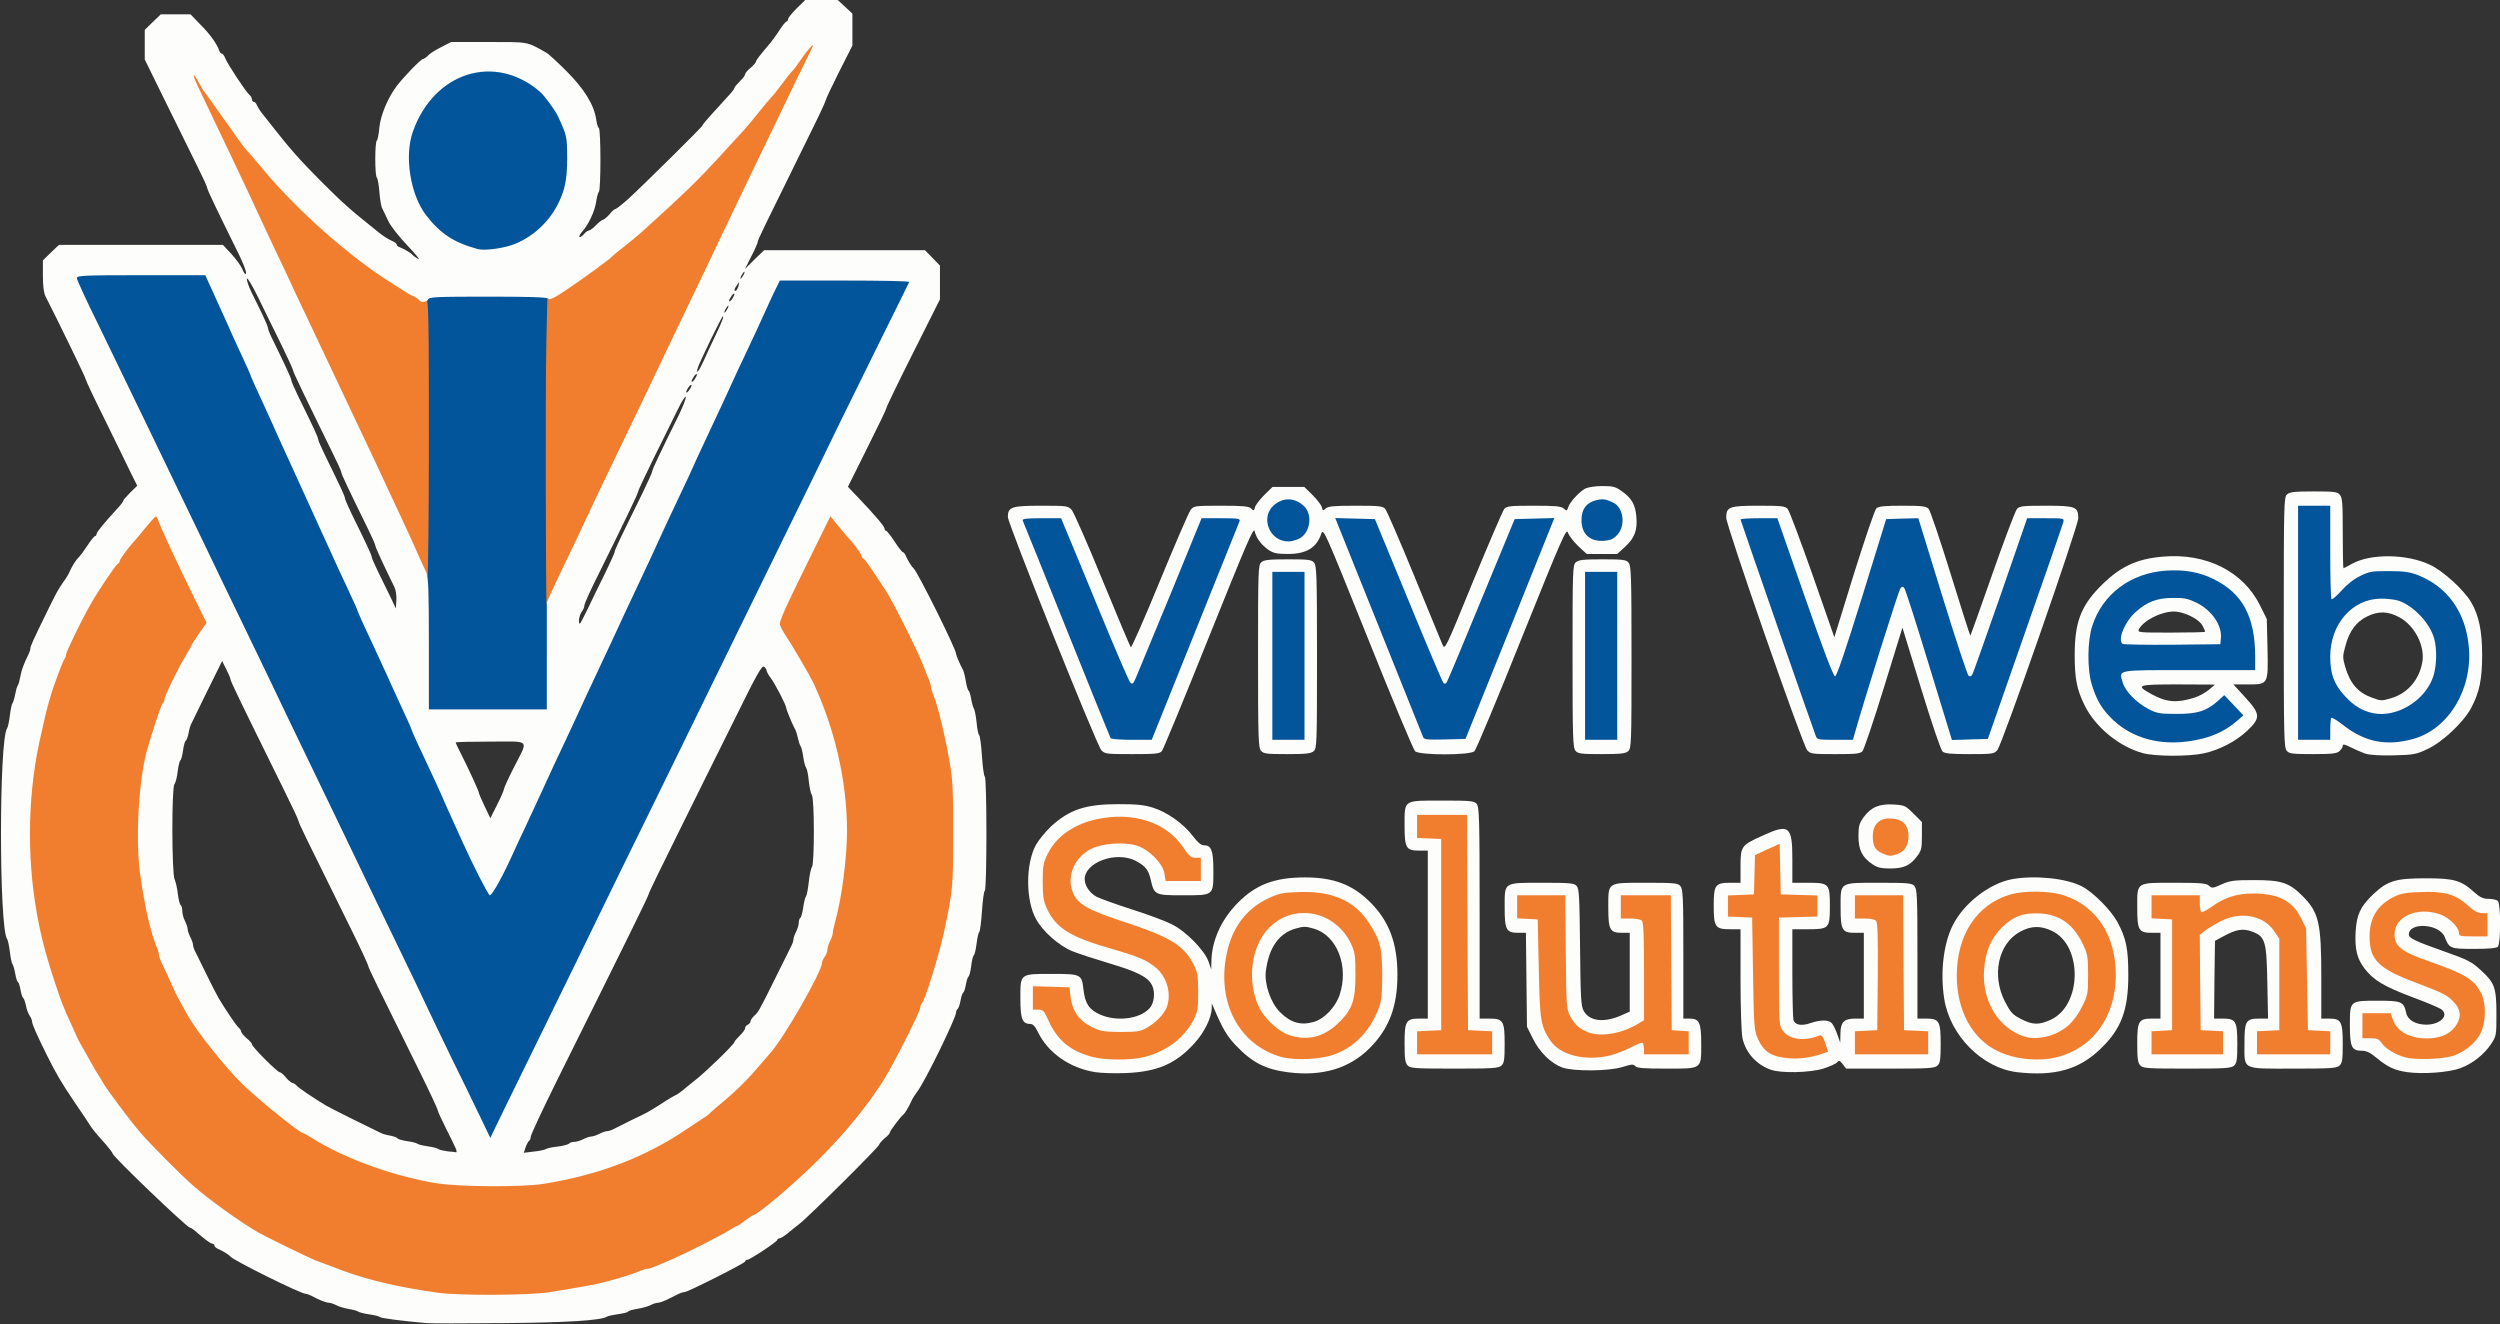 <!DOCTYPE svg PUBLIC "-//W3C//DTD SVG 20010904//EN" "http://www.w3.org/TR/2001/REC-SVG-20010904/DTD/svg10.dtd">
<svg version="1.0" xmlns="http://www.w3.org/2000/svg" width="1399px" height="741px" viewBox="0 0 13990 7410" preserveAspectRatio="xMidYMid meet">
<rect x="0" y="0" width="13990" height="7410" fill="#333333" stroke="none"/>
<g id="layer1" fill="#02559b" stroke="none">
 <path d="M2719 6363 c-6 -16 -34 -77 -64 -138 -29 -60 -94 -193 -143 -295 -50 -102 -116 -239 -147 -305 -31 -66 -78 -165 -105 -220 -83 -171 -230 -476 -378 -785 -33 -69 -101 -210 -152 -315 -131 -271 -170 -353 -240 -500 -34 -71 -103 -213 -152 -315 -87 -180 -111 -229 -236 -490 -33 -69 -101 -210 -152 -315 -50 -104 -117 -242 -147 -305 -118 -246 -156 -323 -273 -563 -71 -145 -120 -257 -118 -270 l3 -22 364 -3 c258 -1 368 1 377 9 8 6 22 30 33 53 29 62 81 177 95 211 21 48 42 94 90 197 25 54 46 100 46 102 0 5 33 80 92 206 16 36 36 79 43 95 7 17 28 62 45 100 77 167 92 202 105 230 14 31 55 121 107 235 16 36 38 83 48 105 33 74 68 149 114 247 25 54 46 100 46 103 0 3 13 33 29 68 64 137 100 215 126 272 47 104 53 118 99 217 25 54 46 100 46 103 0 3 14 36 31 73 111 237 123 262 163 355 8 17 29 64 46 102 18 39 40 88 50 110 25 54 108 225 123 253 12 21 16 17 61 -75 27 -54 54 -111 62 -128 7 -16 35 -77 63 -135 43 -93 64 -137 141 -305 10 -22 38 -83 63 -135 25 -52 59 -126 77 -165 18 -38 45 -97 60 -130 91 -193 121 -257 150 -320 18 -38 45 -97 60 -130 89 -188 121 -257 149 -317 17 -38 45 -98 62 -135 17 -38 51 -111 76 -163 24 -52 57 -122 73 -155 15 -33 38 -82 50 -110 13 -27 47 -102 77 -165 53 -112 86 -184 123 -265 10 -22 38 -83 63 -135 45 -96 83 -178 131 -282 14 -32 38 -83 52 -113 l25 -55 374 0 c242 0 376 4 380 10 4 6 -61 146 -143 313 -82 166 -189 383 -237 482 -106 220 -193 398 -410 840 -92 187 -205 419 -252 515 -207 424 -251 513 -406 830 -91 184 -211 430 -267 545 -56 116 -137 282 -180 370 -450 919 -433 884 -444 918 -8 26 -35 20 -47 -10z"/>
 <path d="M12080 4170 c-116 -18 -204 -65 -288 -154 -57 -60 -82 -106 -108 -191 -24 -83 -23 -239 4 -321 106 -336 550 -446 816 -203 97 88 141 217 134 390 l-3 74 -372 3 c-411 3 -388 -2 -359 65 18 43 60 84 121 116 45 23 61 26 155 26 117 0 166 -15 232 -73 l35 -32 64 67 63 66 -49 44 c-27 25 -70 55 -97 69 -92 47 -242 70 -348 54z m330 -609 c0 -69 -51 -139 -128 -174 -64 -29 -178 -30 -242 -1 -86 39 -149 116 -150 182 l0 22 260 0 260 0 0 -29z"/>
 <path d="M13308 4170 c-62 -11 -142 -49 -198 -93 l-45 -37 -5 58 -5 57 -105 0 -105 0 0 -670 0 -670 105 0 105 0 3 254 2 254 55 -52 c84 -79 128 -96 255 -95 124 0 187 20 278 89 272 204 248 659 -45 845 -80 51 -202 76 -295 60z m149 -226 c98 -47 157 -147 156 -269 0 -111 -41 -197 -118 -253 -54 -39 -96 -52 -170 -52 -156 0 -265 124 -265 304 0 91 21 153 70 209 84 95 206 118 327 61z"/>
 <path d="M6186 4108 c-98 -222 -486 -1212 -479 -1219 6 -6 63 -8 128 -7 l117 3 183 445 c101 245 187 451 192 458 5 8 73 -147 187 -425 98 -241 185 -448 193 -460 13 -22 20 -23 132 -23 65 0 120 3 123 6 6 6 -488 1241 -504 1262 -7 8 -46 12 -130 12 l-119 0 -23 -52z"/>
 <path d="M7105 4148 c-3 -7 -4 -227 -3 -488 l3 -475 105 0 105 0 0 485 0 485 -103 3 c-76 2 -104 -1 -107 -10z"/>
 <path d="M7950 4138 c-65 -148 -498 -1244 -494 -1250 3 -4 59 -8 125 -8 l120 0 27 63 c16 34 102 242 193 462 l164 401 186 -451 c102 -248 189 -457 193 -463 8 -14 242 -17 250 -4 3 5 -109 292 -248 638 l-253 629 -126 3 c-124 3 -127 2 -137 -20z"/>
 <path d="M8855 4148 c-3 -7 -4 -227 -3 -488 l3 -475 105 0 105 0 0 485 0 485 -103 3 c-76 2 -104 -1 -107 -10z"/>
 <path d="M10150 4138 c-27 -58 -437 -1244 -433 -1250 7 -14 229 -9 241 5 5 6 77 205 160 442 l150 429 45 -144 c25 -80 85 -271 132 -425 48 -154 91 -288 96 -297 8 -15 24 -18 103 -18 63 0 97 4 103 13 5 6 67 199 137 427 71 228 131 420 135 427 3 6 73 -182 156 -418 82 -236 154 -434 159 -439 12 -12 233 -14 239 -2 5 8 -428 1251 -441 1264 -5 5 -57 7 -117 6 l-108 -3 -131 -428 c-72 -235 -132 -424 -133 -420 -2 4 -61 197 -131 428 l-129 420 -112 3 c-107 3 -111 2 -121 -20z"/>
 <path d="M2391 3976 c-8 -10 -10 -324 -9 -1172 l3 -1159 345 0 344 0 2 1160 c2 794 -1 1164 -8 1172 -16 20 -661 19 -677 -1z"/>
 <path d="M7139 3027 c-76 -50 -88 -141 -28 -203 64 -66 134 -66 198 0 41 42 50 96 24 146 -24 46 -76 80 -123 80 -22 0 -51 -9 -71 -23z"/>
 <path d="M8903 3034 c-45 -23 -73 -71 -73 -127 0 -37 6 -53 31 -81 87 -100 239 -40 239 94 0 33 -7 48 -38 81 -31 34 -46 42 -82 45 -30 3 -56 -1 -77 -12z"/>
 <path d="M2675 1413 c-251 -59 -405 -258 -405 -525 0 -105 8 -137 63 -246 133 -265 459 -344 672 -163 53 45 111 117 134 166 55 118 54 116 55 240 0 98 -4 131 -21 181 -66 186 -181 295 -354 338 -64 16 -104 18 -144 9z"/>
 </g>
<g id="layer2" fill="#f17e2f" stroke="none">
 <path d="M2450 7254 c-209 -29 -383 -69 -522 -120 -35 -13 -57 -21 -163 -61 -36 -14 -282 -134 -323 -158 -52 -30 -208 -137 -277 -189 -100 -76 -362 -334 -447 -441 -58 -73 -128 -170 -153 -213 -5 -10 -20 -31 -32 -48 -12 -17 -27 -42 -33 -55 -6 -13 -19 -37 -30 -54 -26 -41 -88 -169 -135 -280 -16 -39 -68 -195 -88 -265 -70 -245 -101 -467 -99 -715 1 -194 22 -380 64 -555 6 -25 14 -61 18 -80 10 -46 35 -136 51 -180 31 -88 54 -146 61 -155 4 -5 8 -15 8 -23 0 -14 114 -248 145 -297 65 -103 136 -209 178 -264 84 -111 190 -232 201 -228 13 4 23 24 67 122 44 98 111 240 179 377 l59 117 -28 38 c-80 113 -211 352 -211 386 0 9 -4 18 -9 21 -8 5 -64 175 -91 274 -45 172 -62 491 -36 683 26 183 58 325 92 407 8 18 14 39 14 47 0 7 6 26 14 42 15 29 58 124 76 165 5 13 14 30 19 38 5 8 31 51 57 95 77 129 159 232 288 361 136 135 234 213 381 300 222 132 443 213 695 255 128 21 478 23 600 4 243 -39 499 -123 650 -215 8 -5 51 -30 95 -56 177 -104 372 -274 483 -419 25 -33 50 -64 57 -70 43 -38 255 -416 255 -457 0 -8 7 -23 15 -34 8 -10 15 -28 15 -39 0 -11 7 -33 15 -49 8 -15 15 -35 15 -44 0 -8 6 -38 14 -66 24 -82 44 -203 56 -321 33 -348 -28 -690 -179 -1015 -19 -40 -120 -213 -156 -266 -14 -21 -28 -48 -31 -60 -4 -15 35 -105 134 -305 77 -156 142 -292 145 -301 4 -10 11 -18 16 -18 11 0 119 122 181 205 43 57 64 88 157 230 40 62 177 335 208 415 9 25 23 60 31 78 8 18 14 39 14 47 0 8 6 29 14 47 25 58 65 227 93 388 14 85 18 160 17 390 0 293 -2 313 -50 540 -28 130 -106 384 -125 405 -5 5 -9 16 -9 24 0 16 -144 312 -171 351 -9 14 -49 75 -89 135 -40 61 -77 115 -84 120 -6 6 -37 43 -69 82 -85 107 -247 266 -372 366 -101 81 -249 187 -260 187 -3 0 -24 12 -48 27 -41 26 -238 126 -307 156 -103 45 -134 57 -146 57 -7 0 -28 6 -46 14 -35 15 -99 35 -188 59 -50 14 -125 27 -315 58 -115 18 -503 20 -625 3z"/>
 <path d="M6113 5935 c-118 -32 -204 -99 -253 -199 -26 -52 -35 -62 -63 -66 l-32 -5 -3 -68 c-2 -42 2 -74 9 -83 8 -10 38 -14 115 -14 116 0 124 5 124 75 0 108 82 172 235 182 119 8 197 -21 248 -89 31 -42 35 -133 8 -185 -35 -70 -92 -101 -296 -158 -166 -47 -242 -85 -301 -147 -71 -76 -88 -124 -89 -243 0 -89 3 -106 28 -156 51 -105 164 -187 296 -215 209 -44 404 23 498 171 23 37 33 45 63 47 l35 3 0 80 0 80 -113 3 c-123 3 -116 6 -127 -63 -9 -53 -74 -117 -138 -134 -72 -21 -192 -11 -252 19 -110 57 -129 211 -34 283 19 14 112 50 209 82 269 88 357 142 417 257 25 48 27 63 28 158 0 91 -3 111 -24 153 -54 110 -168 198 -296 232 -73 19 -222 19 -292 0z"/>
 <path d="M7171 5934 c-246 -66 -385 -321 -326 -599 32 -148 123 -267 252 -328 60 -28 81 -32 172 -35 127 -5 205 13 291 69 69 45 138 132 171 217 27 71 37 239 20 324 -28 132 -130 268 -241 320 -104 49 -233 61 -339 32z m208 -160 c67 -20 131 -78 162 -147 21 -45 24 -67 24 -172 0 -104 -3 -127 -23 -170 -47 -102 -129 -155 -242 -155 -151 0 -245 92 -269 264 -25 177 56 340 189 381 60 18 96 18 159 -1z"/>
 <path d="M9982 5939 c-76 -10 -128 -48 -160 -117 l-27 -57 -3 -307 -4 -307 -66 -3 -67 -3 0 -75 0 -75 72 -3 72 -3 3 -107 3 -107 78 -38 c43 -20 83 -35 88 -31 5 3 9 68 9 144 l0 139 103 3 102 3 0 75 0 75 -107 3 -108 3 1 277 c0 322 4 340 64 360 34 11 50 11 104 -2 36 -9 68 -13 72 -9 17 20 38 107 29 118 -26 32 -168 56 -258 44z"/>
 <path d="M11275 5936 c-211 -51 -345 -236 -345 -476 0 -144 42 -260 127 -351 94 -100 188 -139 340 -139 148 0 246 41 340 143 170 185 162 525 -18 705 -112 112 -283 157 -444 118z m203 -162 c110 -36 179 -139 189 -280 15 -211 -80 -350 -245 -362 -97 -6 -157 15 -215 77 -60 64 -82 130 -82 246 0 111 21 176 77 240 77 88 168 114 276 79z"/>
 <path d="M13460 5936 c-55 -14 -113 -48 -138 -81 -14 -18 -31 -25 -68 -27 l-49 -3 0 -85 0 -85 94 0 93 0 17 45 c21 59 80 91 168 91 106 1 168 -44 166 -118 -2 -62 -31 -82 -234 -157 -204 -77 -269 -143 -269 -275 1 -110 53 -191 156 -242 40 -19 68 -25 151 -27 133 -5 193 12 260 72 38 34 59 45 89 48 l39 3 0 80 0 80 -95 0 -94 0 -7 -33 c-9 -45 -32 -68 -87 -86 -79 -27 -164 -17 -209 26 -33 31 -32 100 1 131 13 12 79 42 147 66 156 55 215 84 257 124 126 120 98 321 -56 413 -84 51 -229 68 -332 40z"/>
 <path d="M8794 5922 c-94 -33 -138 -76 -177 -174 -19 -48 -21 -78 -25 -320 l-4 -267 -57 -3 -56 -3 0 -80 0 -80 150 0 150 0 5 325 c5 315 6 326 28 368 42 79 138 101 263 62 118 -36 109 -10 109 -320 l0 -269 -62 -3 -63 -3 -3 -71 c-2 -52 1 -74 11 -83 10 -8 59 -11 158 -9 l144 3 3 377 2 377 48 3 47 3 0 80 0 80 -140 0 -140 0 -3 -31 -3 -31 -52 28 c-108 58 -237 74 -333 41z"/>
 <path d="M7914 5907 c-3 -8 -4 -45 -2 -83 l3 -69 68 -3 67 -3 0 -519 0 -520 -59 0 c-75 0 -83 -9 -79 -97 l3 -68 155 0 155 0 3 602 2 602 68 3 67 3 0 80 0 80 -223 3 c-181 2 -223 0 -228 -11z"/>
 <path d="M10364 5907 c-3 -8 -4 -45 -2 -83 l3 -69 63 -3 62 -3 0 -294 0 -294 -62 -3 -63 -3 0 -80 0 -80 150 0 150 0 3 377 2 377 68 3 67 3 0 80 0 80 -218 3 c-177 2 -218 0 -223 -11z"/>
 <path d="M12024 5907 c-3 -8 -4 -45 -2 -83 l3 -69 58 -3 57 -3 0 -294 0 -294 -57 -3 -58 -3 0 -80 0 -80 139 -3 c154 -3 166 1 166 54 0 19 2 34 4 34 2 0 27 -15 55 -34 79 -54 138 -69 245 -64 80 3 99 8 146 34 30 17 70 50 87 73 57 73 63 115 63 402 l0 258 63 3 62 3 0 80 0 80 -220 0 -220 0 0 -80 0 -80 63 -3 62 -3 0 -236 c0 -220 -1 -240 -21 -280 -28 -58 -82 -87 -164 -87 -65 -1 -103 12 -177 57 l-48 29 0 258 0 259 63 3 62 3 0 80 0 80 -213 3 c-172 2 -213 0 -218 -11z"/>
 <path d="M10534 4796 c-49 -22 -74 -61 -74 -117 0 -42 5 -53 35 -84 29 -28 43 -35 76 -35 78 0 129 47 129 121 0 50 -30 96 -76 115 -41 17 -50 17 -90 0z"/>
 <path d="M3059 3378 c-5 -12 -7 -1228 -2 -1439 l6 -267 96 -63 c53 -35 101 -69 106 -75 6 -7 29 -23 52 -38 23 -14 50 -34 60 -44 10 -10 47 -40 83 -67 36 -27 67 -52 70 -56 3 -3 43 -39 90 -78 111 -95 322 -302 423 -416 227 -256 228 -257 391 -470 63 -82 125 -163 139 -179 47 -57 36 -7 -27 120 -35 71 -92 187 -126 259 -71 149 -146 304 -253 525 -41 85 -96 200 -122 255 -48 102 -78 165 -208 435 -41 85 -96 200 -122 255 -51 109 -87 183 -225 470 -129 268 -153 318 -200 420 -23 50 -68 144 -100 210 -32 66 -70 145 -84 177 -21 47 -43 78 -47 66z"/>
 <path d="M2372 3218 c-7 -7 -12 -16 -12 -20 0 -4 -14 -38 -31 -75 -17 -38 -37 -81 -44 -98 -13 -28 -66 -142 -136 -292 -50 -109 -86 -184 -149 -318 -34 -71 -74 -157 -90 -190 -49 -104 -120 -255 -182 -385 -33 -69 -73 -153 -89 -188 -16 -34 -42 -90 -58 -125 -17 -34 -54 -114 -84 -177 -30 -63 -64 -137 -77 -165 -23 -52 -70 -150 -172 -365 -33 -69 -75 -156 -93 -195 -18 -38 -61 -127 -95 -197 -61 -125 -72 -180 -24 -122 13 16 23 33 24 37 1 27 229 352 374 532 107 134 385 411 521 519 99 79 277 202 315 219 8 4 29 16 45 27 30 20 43 26 70 35 13 4 15 99 15 774 0 423 -4 772 -8 775 -5 3 -14 0 -20 -6z"/>
 </g>
<g id="layer3" fill="#fdfdfc" stroke="none">
 <path d="M2385 7404 c-144 -13 -251 -27 -260 -34 -5 -5 -32 -11 -60 -15 -27 -4 -54 -11 -60 -15 -5 -4 -29 -11 -53 -15 -24 -4 -56 -13 -70 -21 -15 -8 -34 -14 -43 -14 -15 0 -59 -18 -101 -41 -10 -5 -23 -9 -28 -9 -27 0 -404 -187 -420 -208 -7 -9 -40 -30 -67 -42 -13 -5 -23 -14 -23 -20 0 -5 -5 -10 -11 -10 -10 0 -45 -26 -101 -75 -10 -8 -21 -15 -25 -15 -16 0 -433 -399 -433 -415 0 -4 -17 -27 -37 -50 -50 -55 -76 -87 -88 -106 -5 -9 -45 -69 -89 -133 -75 -111 -105 -163 -156 -266 -54 -109 -80 -168 -80 -181 0 -8 -6 -24 -14 -35 -8 -11 -17 -37 -21 -57 -4 -21 -11 -39 -15 -42 -5 -3 -11 -23 -15 -45 -4 -22 -10 -42 -15 -45 -5 -3 -11 -24 -15 -48 -4 -23 -11 -46 -15 -52 -5 -5 -11 -37 -15 -70 -4 -33 -11 -64 -15 -70 -46 -59 -46 -1121 0 -1180 4 -5 11 -37 15 -70 4 -33 10 -64 15 -70 4 -5 11 -28 15 -50 4 -22 10 -44 15 -50 4 -5 10 -28 14 -50 6 -35 18 -67 47 -127 5 -10 9 -23 9 -29 0 -13 15 -46 90 -199 57 -117 65 -131 97 -177 13 -17 28 -42 33 -55 17 -37 34 -63 52 -81 9 -9 31 -39 49 -67 18 -27 36 -50 41 -50 4 0 8 -5 8 -11 0 -11 38 -57 120 -147 17 -18 30 -36 30 -40 0 -4 18 -25 39 -46 l39 -38 -38 -76 c-20 -43 -85 -174 -143 -293 -59 -118 -107 -220 -107 -226 0 -8 -145 -307 -226 -466 -9 -18 -14 -59 -14 -115 l0 -85 45 -44 45 -43 459 0 458 0 46 49 c25 27 54 66 63 87 11 26 18 33 21 23 2 -9 -16 -56 -40 -105 -128 -259 -177 -362 -177 -371 0 -6 -24 -59 -54 -119 -29 -60 -108 -220 -175 -355 l-121 -246 0 -83 0 -83 45 -44 45 -43 83 0 83 0 56 58 c54 54 91 106 104 144 4 10 10 18 15 18 5 0 14 11 19 25 13 33 115 188 135 205 8 7 15 19 15 26 0 8 5 14 10 14 6 0 14 8 17 18 4 9 17 31 30 47 14 17 34 43 46 58 106 136 164 202 288 326 127 126 142 140 320 283 25 20 52 37 77 48 12 5 22 14 22 19 0 5 8 12 18 15 24 9 63 32 71 43 3 4 17 14 31 22 14 8 -13 -26 -60 -75 -49 -52 -95 -110 -108 -139 -13 -27 -28 -58 -33 -69 -6 -10 -13 -52 -16 -93 -3 -40 -10 -76 -14 -79 -12 -7 -12 -201 0 -208 4 -3 11 -36 14 -73 7 -70 48 -167 98 -233 39 -51 135 -150 146 -150 5 0 17 -8 27 -18 9 -11 42 -32 74 -48 l57 -29 210 0 c226 0 211 -3 321 59 12 6 63 53 114 104 99 99 154 188 166 269 3 24 10 46 15 49 12 7 12 351 0 358 -4 3 -11 28 -15 55 -7 52 -44 131 -79 168 -11 13 -18 26 -14 29 3 3 14 -4 24 -15 9 -12 22 -21 28 -21 6 0 24 -13 40 -30 16 -16 34 -30 39 -30 6 -1 22 -14 36 -30 13 -17 28 -30 33 -30 5 0 38 -26 73 -57 87 -80 414 -403 414 -410 0 -4 27 -36 60 -72 33 -36 74 -81 90 -99 17 -18 30 -36 30 -40 0 -5 14 -21 30 -37 17 -16 30 -34 30 -40 0 -6 13 -22 30 -35 16 -14 29 -29 30 -34 0 -8 15 -28 81 -106 11 -14 35 -46 52 -73 17 -26 34 -47 39 -47 4 0 8 -6 8 -13 0 -7 22 -34 48 -60 l48 -47 91 0 91 0 41 38 41 38 0 90 0 89 -75 148 c-41 82 -75 154 -75 160 0 6 -48 108 -107 226 -239 485 -273 554 -273 565 0 6 -16 43 -36 81 l-35 70 53 -53 54 -52 450 0 450 0 42 43 42 43 0 94 0 95 -150 299 c-83 165 -150 304 -150 310 0 6 -49 107 -108 225 l-107 215 60 63 c94 99 145 159 145 171 0 7 4 12 8 12 5 0 26 27 48 60 21 33 42 60 47 60 4 0 12 10 17 23 12 27 33 60 42 67 21 16 238 452 238 478 0 8 21 58 40 93 4 9 11 37 15 63 4 25 11 48 15 51 5 3 11 24 15 48 4 23 11 47 15 52 4 6 11 40 15 77 3 37 10 70 15 73 4 3 11 54 15 115 4 61 11 113 16 116 12 7 12 631 0 638 -5 3 -12 55 -16 116 -4 61 -11 112 -15 115 -4 3 -11 32 -15 65 -4 33 -11 62 -15 65 -5 3 -12 30 -15 60 -4 31 -11 57 -15 60 -5 3 -11 23 -15 45 -4 22 -10 42 -15 45 -5 3 -11 23 -15 45 -4 22 -11 42 -16 46 -5 3 -9 12 -9 20 0 30 -174 387 -216 441 -13 17 -29 42 -34 55 -16 35 -37 70 -47 77 -14 11 -73 89 -73 98 0 5 -13 20 -30 33 -16 14 -29 30 -30 35 0 12 -399 408 -448 445 -18 14 -48 37 -66 53 -19 15 -39 27 -45 27 -6 0 -11 4 -11 8 0 10 -154 112 -169 112 -6 0 -11 4 -11 9 0 9 -320 171 -339 171 -7 0 -25 6 -39 13 -15 8 -42 21 -60 30 -19 9 -41 17 -50 17 -9 0 -29 6 -43 14 -14 7 -47 16 -72 20 -26 4 -49 11 -52 15 -2 5 -28 11 -57 15 -28 4 -57 10 -62 14 -32 21 -222 33 -581 36 -214 2 -408 2 -430 0z m690 -173 c190 -31 265 -44 315 -58 89 -24 153 -44 188 -59 18 -8 39 -14 46 -14 12 0 43 -12 146 -57 69 -30 266 -130 307 -156 24 -15 45 -27 49 -27 3 0 23 -13 44 -30 21 -16 41 -30 45 -30 23 0 234 -179 365 -310 148 -148 269 -295 365 -446 51 -80 205 -384 205 -406 0 -8 4 -18 9 -24 19 -20 97 -274 125 -404 48 -227 50 -247 50 -540 1 -230 -3 -305 -17 -390 -28 -161 -68 -330 -93 -388 -8 -18 -14 -39 -14 -47 0 -8 -6 -29 -14 -47 -8 -18 -22 -53 -31 -78 -31 -80 -168 -353 -208 -415 -95 -144 -113 -170 -124 -178 -7 -4 -13 -13 -13 -18 0 -10 -48 -75 -80 -108 -8 -9 -33 -38 -54 -64 l-39 -48 -144 292 c-102 206 -143 298 -139 313 3 12 17 39 31 60 36 53 137 226 156 266 121 259 188 551 189 825 0 153 -29 380 -66 511 -8 28 -14 58 -14 66 0 9 -7 29 -15 44 -8 16 -15 38 -15 49 0 11 -7 29 -15 39 -8 11 -15 26 -15 34 0 47 -207 410 -287 502 -17 19 -61 70 -98 113 -37 43 -106 110 -153 149 -48 40 -90 76 -93 81 -4 5 -16 14 -27 20 -11 7 -53 35 -94 62 -234 160 -495 260 -808 310 -122 19 -472 17 -600 -4 -242 -40 -517 -140 -698 -255 -23 -14 -44 -26 -47 -26 -18 0 -257 -193 -341 -276 -93 -91 -251 -290 -299 -374 -10 -19 -29 -53 -42 -75 -12 -22 -27 -50 -33 -63 -22 -50 -62 -138 -76 -165 -8 -16 -14 -35 -14 -42 0 -8 -6 -29 -14 -47 -34 -82 -66 -224 -92 -407 -26 -192 -9 -511 36 -683 27 -99 83 -269 91 -274 5 -3 9 -12 9 -21 0 -17 84 -188 123 -250 15 -24 27 -46 28 -50 0 -5 20 -35 43 -68 l42 -60 -57 -115 c-101 -205 -202 -421 -213 -457 -4 -13 -10 -23 -14 -23 -4 0 -29 28 -57 62 -27 34 -57 69 -65 78 -35 38 -80 100 -80 109 0 5 -6 14 -13 18 -13 9 -106 146 -152 228 -47 81 -135 263 -135 277 0 8 -4 18 -8 23 -7 9 -30 67 -61 155 -16 44 -41 134 -51 180 -4 19 -12 55 -18 80 -76 318 -85 680 -26 1010 23 131 54 249 107 405 31 95 40 116 81 207 14 31 31 67 36 80 5 13 26 50 45 83 19 33 39 69 45 80 6 11 19 34 30 50 11 17 23 37 27 45 12 25 150 210 205 274 60 70 231 242 299 301 91 80 260 201 361 260 41 24 287 144 323 158 106 40 128 48 163 61 139 51 313 91 522 120 122 17 510 15 625 -3z m-524 -803 c-5 -13 -30 -63 -55 -113 -25 -49 -46 -95 -46 -101 0 -6 -44 -101 -98 -210 -253 -511 -292 -591 -292 -601 0 -5 -44 -100 -98 -209 -253 -511 -292 -591 -292 -601 0 -6 -38 -86 -84 -179 -237 -480 -296 -602 -296 -612 0 -6 -11 -32 -24 -57 l-23 -46 -83 168 c-45 92 -86 175 -90 184 -5 9 -12 33 -15 53 -4 20 -11 39 -16 42 -5 2 -11 27 -15 55 -4 27 -10 52 -15 54 -4 3 -11 31 -15 63 -3 31 -12 63 -18 71 -16 20 -15 499 1 532 6 13 15 50 18 81 4 32 11 60 16 63 5 4 9 18 9 33 0 15 7 40 15 56 8 15 15 36 15 45 0 9 7 29 15 45 8 15 15 35 15 43 0 8 6 27 14 41 7 15 37 74 65 132 29 58 57 114 64 125 44 73 99 154 112 165 8 7 15 18 15 24 1 6 14 22 30 36 17 13 30 29 30 34 0 14 142 156 155 156 6 0 22 13 35 30 14 16 30 29 36 30 6 0 17 7 24 15 11 13 86 64 165 112 11 7 81 42 155 79 74 36 142 69 151 74 9 5 33 12 53 15 20 4 39 11 41 16 3 4 27 11 53 15 26 3 52 10 57 14 6 5 33 11 60 15 28 4 55 11 60 16 6 4 28 9 50 12 22 2 43 4 47 5 4 1 4 -8 -1 -20z m504 2 c6 -4 36 -11 67 -14 32 -4 60 -12 63 -17 4 -5 16 -9 28 -9 12 0 35 -7 51 -15 15 -8 36 -15 45 -15 9 0 29 -7 45 -15 15 -8 35 -15 43 -15 8 0 27 -6 41 -14 15 -8 61 -31 102 -51 79 -37 91 -44 154 -84 42 -28 73 -46 95 -57 8 -4 22 -15 32 -23 10 -9 41 -34 69 -56 60 -47 220 -202 220 -214 0 -4 14 -20 30 -36 17 -16 30 -35 30 -42 0 -8 7 -16 15 -19 8 -4 15 -12 15 -19 0 -6 9 -20 21 -31 23 -21 24 -21 123 -221 38 -76 75 -150 82 -165 8 -14 14 -33 14 -41 0 -8 7 -28 15 -43 8 -16 15 -39 15 -51 0 -12 4 -24 9 -27 5 -4 12 -30 16 -59 4 -28 11 -57 16 -62 4 -6 11 -42 15 -80 4 -39 12 -76 18 -84 14 -18 14 -384 -1 -403 -6 -7 -13 -42 -17 -77 -3 -35 -10 -69 -15 -75 -5 -6 -12 -33 -16 -61 -4 -27 -10 -54 -15 -60 -4 -5 -11 -26 -15 -45 -4 -19 -11 -41 -16 -50 -16 -28 -49 -109 -49 -118 0 -15 -62 -135 -87 -168 -13 -17 -23 -36 -23 -41 0 -6 -6 -16 -14 -22 -12 -10 -41 42 -166 296 -84 169 -227 456 -316 637 -90 181 -164 333 -164 339 0 9 -96 205 -512 1041 -81 164 -148 307 -148 317 0 10 -4 20 -9 23 -5 3 -14 20 -20 37 l-10 30 57 -7 c31 -3 62 -10 67 -14z m-110 -475 c276 -564 319 -651 425 -870 56 -115 176 -361 267 -545 155 -317 199 -406 406 -830 47 -96 160 -328 252 -515 212 -432 301 -615 410 -840 49 -99 154 -313 234 -475 80 -162 148 -298 149 -302 2 -5 -160 -8 -360 -8 l-364 0 -21 43 c-12 23 -33 69 -48 102 -44 98 -84 184 -132 285 -25 52 -53 113 -63 135 -37 81 -70 153 -123 265 -30 63 -64 138 -77 165 -12 28 -35 77 -50 110 -124 263 -132 279 -212 455 -27 58 -59 126 -148 315 -15 33 -42 92 -60 130 -29 63 -59 127 -150 320 -15 33 -42 92 -60 130 -18 39 -52 113 -77 165 -25 52 -53 113 -63 135 -77 168 -98 212 -141 305 -28 58 -56 119 -63 135 -60 134 -121 245 -135 245 -8 0 -97 -174 -151 -295 -10 -22 -32 -71 -50 -110 -17 -38 -38 -85 -46 -102 -40 -93 -52 -118 -163 -355 -17 -37 -31 -70 -31 -73 0 -3 -21 -49 -46 -103 -46 -99 -52 -113 -99 -217 -26 -57 -62 -135 -126 -272 -16 -35 -29 -65 -29 -68 0 -3 -21 -49 -46 -103 -46 -98 -81 -173 -114 -247 -10 -22 -32 -69 -48 -105 -52 -114 -93 -204 -107 -235 -13 -28 -28 -63 -105 -230 -17 -38 -38 -83 -45 -100 -7 -16 -27 -59 -43 -95 -59 -126 -92 -201 -92 -206 0 -2 -21 -48 -46 -102 -43 -93 -56 -121 -88 -194 -19 -43 -73 -162 -98 -216 l-19 -42 -360 0 c-321 0 -359 2 -359 16 0 9 54 127 121 262 116 239 154 317 272 562 30 63 97 201 147 305 51 105 119 246 152 315 125 261 149 310 236 490 49 102 118 244 152 315 70 147 109 229 240 500 51 105 119 246 152 315 148 309 295 614 378 785 27 55 74 154 105 220 31 66 96 201 144 300 49 99 117 239 152 312 l63 131 17 -36 c10 -21 92 -190 184 -377z m-125 -1539 c0 -6 24 -59 54 -118 84 -166 100 -148 -128 -148 -108 0 -196 2 -196 5 0 3 13 31 29 62 46 91 101 211 101 220 0 4 14 38 32 75 l32 67 38 -76 c21 -41 38 -80 38 -87z m240 -746 l0 -299 26 -58 c14 -32 52 -112 84 -178 32 -66 77 -160 100 -210 47 -102 71 -152 200 -420 138 -287 174 -361 225 -470 26 -55 81 -170 122 -255 130 -270 160 -333 208 -435 26 -55 81 -170 122 -255 118 -244 186 -385 253 -525 34 -72 82 -170 106 -218 24 -49 44 -90 44 -93 0 -10 -39 36 -70 82 -18 27 -38 54 -44 59 -7 6 -34 39 -60 75 -27 36 -54 70 -60 75 -6 6 -37 42 -69 82 -31 40 -69 85 -83 100 -14 15 -84 91 -155 169 -112 121 -184 191 -414 399 -22 20 -67 57 -100 83 -33 25 -64 51 -70 58 -16 17 -161 123 -258 188 -66 44 -91 56 -100 47 -8 -8 -107 -11 -338 -11 -281 0 -328 2 -333 15 -6 17 -42 20 -51 4 -4 -5 -17 -14 -28 -20 -24 -10 -27 -12 -132 -79 -239 -152 -518 -400 -711 -630 -43 -52 -86 -102 -94 -110 -17 -18 -54 -70 -152 -209 -37 -53 -73 -103 -80 -111 -7 -8 -21 -30 -31 -50 -38 -71 -46 -63 -11 10 20 41 51 107 69 145 18 39 60 126 93 195 102 215 149 313 172 365 13 28 47 102 77 165 30 63 67 143 84 177 16 35 42 91 58 125 16 35 56 119 89 188 62 130 133 281 182 385 16 33 56 119 90 190 81 171 117 247 150 320 16 33 49 105 75 160 25 55 52 114 60 130 7 17 25 57 40 90 15 33 33 73 41 89 11 23 14 102 14 398 l0 368 330 0 330 0 0 -300z m231 -267 c23 -49 66 -137 96 -197 29 -60 53 -113 53 -119 0 -10 28 -69 157 -331 29 -60 53 -113 53 -119 0 -10 42 -99 147 -311 24 -49 42 -96 41 -105 -2 -9 -23 25 -47 74 -24 50 -84 170 -133 269 -48 98 -88 183 -88 189 0 10 -71 157 -226 471 -41 81 -74 155 -74 165 0 9 -7 25 -15 35 -14 18 -21 66 -10 66 2 0 23 -39 46 -87z m-1084 -118 c-64 -130 -107 -224 -107 -233 0 -6 -20 -50 -44 -99 -104 -212 -146 -300 -146 -310 0 -6 -24 -59 -54 -119 -147 -299 -216 -443 -216 -451 0 -6 -31 -73 -68 -149 -38 -76 -95 -193 -127 -259 -32 -66 -61 -113 -63 -106 -3 8 9 43 26 78 17 35 45 91 62 126 16 34 30 68 30 74 0 7 13 39 29 70 64 131 101 210 101 220 0 6 17 46 38 89 88 179 112 231 112 241 0 6 17 46 38 89 88 179 112 231 112 241 0 6 17 46 38 89 88 179 112 231 112 241 0 6 18 46 39 89 22 44 52 106 68 139 l28 60 3 -45 c2 -26 -3 -58 -11 -75z m1663 -1129 c0 -6 -7 -2 -15 8 -8 11 -15 25 -15 30 0 6 7 2 15 -8 8 -11 15 -25 15 -30z m30 -60 c0 -6 -7 -2 -15 8 -8 11 -15 25 -15 30 0 6 7 2 15 -8 8 -11 15 -25 15 -30z m36 -73 c14 -32 43 -94 64 -138 40 -83 52 -115 45 -115 -6 0 -132 260 -140 288 -12 42 5 22 31 -35z m134 -293 c6 -11 8 -20 6 -20 -3 0 -10 9 -16 20 -6 11 -8 20 -6 20 3 0 10 -9 16 -20z m40 -84 c0 -6 -7 -2 -15 8 -8 11 -15 25 -15 30 0 6 7 2 15 -8 8 -11 15 -25 15 -30z m23 -48 c6 -22 5 -22 -8 -4 -17 22 -20 40 -6 32 5 -3 11 -16 14 -28z m27 -58 c6 -11 8 -20 6 -20 -3 0 -10 9 -16 20 -6 11 -8 20 -6 20 3 0 10 -9 16 -20z m-1298 -168 c105 -35 203 -120 256 -222 43 -81 56 -145 56 -265 -1 -122 -1 -125 -52 -235 -18 -37 -76 -116 -102 -138 -252 -216 -593 -108 -710 226 -48 136 -14 352 75 467 79 103 156 153 290 189 34 9 127 -2 187 -22z"/>
 <path d="M6131 6000 c-144 -22 -266 -108 -323 -225 -16 -33 -28 -45 -43 -45 -44 0 -55 -28 -55 -142 0 -141 -4 -138 177 -138 162 0 167 2 176 87 9 78 30 111 90 139 93 43 226 27 280 -34 27 -29 33 -92 13 -130 -23 -45 -83 -75 -241 -122 -77 -23 -169 -53 -204 -67 -77 -32 -166 -111 -204 -181 -58 -106 -58 -308 0 -414 15 -27 53 -73 84 -103 104 -95 193 -125 380 -125 99 0 141 4 192 20 79 25 168 88 222 158 25 34 46 52 61 52 43 0 54 28 54 142 0 141 4 138 -172 138 -155 0 -159 -2 -178 -85 -13 -58 -30 -79 -85 -108 -108 -56 -285 8 -285 103 0 37 29 79 68 99 20 10 109 42 196 70 88 28 188 65 223 83 78 38 183 145 206 209 l15 44 1 -45 c2 -116 54 -232 146 -326 102 -104 207 -144 378 -144 161 0 268 41 367 141 104 105 150 228 150 404 0 179 -47 302 -156 411 -113 113 -264 158 -452 135 -132 -17 -205 -54 -300 -155 -46 -49 -69 -87 -120 -206 l-11 -25 0 27 c-2 54 -41 135 -96 195 -105 117 -209 161 -388 168 -62 2 -136 0 -166 -5z m274 -85 c127 -34 224 -108 277 -213 20 -40 23 -62 23 -152 -1 -94 -3 -110 -27 -155 -55 -107 -132 -153 -402 -241 -197 -65 -253 -99 -276 -170 -29 -88 15 -187 105 -233 60 -31 180 -41 253 -20 67 19 149 99 158 157 l7 42 98 0 99 0 0 -65 0 -65 -30 0 c-25 0 -36 -9 -71 -61 -94 -138 -278 -198 -480 -155 -130 28 -228 97 -276 194 -25 51 -28 68 -28 157 0 80 5 109 22 146 51 112 128 161 361 228 152 44 201 64 251 107 62 52 88 147 60 221 -14 38 -65 90 -114 116 -34 19 -56 22 -145 22 -89 -1 -112 -4 -152 -24 -86 -42 -121 -95 -130 -196 l-3 -30 -102 -3 -103 -3 0 66 0 65 30 0 c27 0 33 6 58 63 50 109 121 168 243 201 72 20 220 20 294 1z m1058 -13 c115 -41 199 -127 249 -251 19 -48 22 -75 23 -191 0 -156 -12 -203 -78 -301 -79 -120 -206 -174 -388 -167 -91 3 -112 7 -171 35 -124 58 -202 162 -233 308 -58 274 68 513 306 580 74 20 215 14 292 -13z"/>
 <path d="M7219 5794 c-62 -19 -141 -91 -173 -157 -69 -142 -46 -339 52 -441 140 -147 376 -101 464 89 20 43 23 66 23 170 0 146 -18 197 -100 274 -79 74 -166 96 -266 65z m135 -76 c57 -17 119 -82 142 -149 54 -160 -13 -334 -143 -372 -48 -14 -58 -14 -105 0 -92 27 -147 106 -164 235 -10 73 26 179 79 232 60 60 117 76 191 54z"/>
 <path d="M11288 6000 c-195 -23 -376 -205 -408 -410 -23 -146 -5 -304 46 -409 61 -124 205 -237 333 -261 126 -23 302 -6 391 40 63 32 163 133 200 201 48 91 60 147 60 295 0 197 -39 302 -156 414 -120 116 -257 154 -466 130z m227 -85 c201 -53 325 -228 325 -460 0 -219 -107 -383 -288 -444 -77 -26 -223 -29 -303 -5 -186 54 -299 226 -299 454 0 195 86 353 229 422 98 47 229 60 336 33z"/>
 <path d="M11330 5801 c-146 -45 -241 -201 -227 -376 8 -101 38 -173 98 -233 65 -65 124 -86 220 -80 111 8 184 63 238 178 23 49 26 67 26 165 0 105 -2 114 -33 177 -20 41 -50 82 -77 106 -67 59 -170 85 -245 63z m147 -95 c174 -81 178 -414 7 -496 -63 -31 -118 -30 -180 4 -122 67 -160 243 -84 392 31 59 42 72 89 96 65 34 101 35 168 4z"/>
 <path d="M13473 6000 c-72 -10 -111 -28 -175 -81 -34 -29 -56 -39 -81 -39 -57 0 -67 -21 -67 -142 0 -139 -2 -138 157 -138 133 0 144 5 158 68 8 39 51 65 110 66 81 1 134 -53 85 -87 -12 -8 -85 -39 -163 -68 -155 -58 -216 -95 -264 -158 -43 -55 -56 -109 -51 -206 6 -98 26 -141 99 -211 81 -76 125 -89 294 -89 158 0 198 11 272 79 32 28 49 36 80 36 21 0 44 5 51 12 17 17 17 239 0 256 -8 8 -52 12 -133 12 -134 0 -139 -2 -164 -66 -29 -75 -201 -86 -201 -14 0 20 36 37 200 95 133 47 152 57 207 108 73 67 83 96 83 240 0 122 0 124 -31 171 -39 58 -104 109 -172 134 -62 23 -206 34 -294 22z m249 -90 c64 -19 130 -71 157 -124 34 -65 35 -171 4 -231 -40 -75 -85 -103 -292 -176 -154 -54 -191 -84 -191 -151 0 -99 126 -155 253 -112 50 17 107 72 107 104 0 18 7 20 80 20 l80 0 0 -65 0 -65 -31 0 c-23 0 -45 -12 -81 -45 -68 -61 -128 -78 -261 -73 -81 2 -111 8 -149 26 -94 47 -137 116 -138 221 0 132 48 181 259 260 156 59 178 71 212 108 32 34 41 67 28 102 -25 66 -90 103 -180 102 -95 0 -168 -41 -189 -107 l-12 -34 -79 0 -79 0 0 70 0 70 45 0 c36 0 47 5 61 25 21 32 76 66 134 82 51 15 204 11 262 -7z"/>
 <path d="M9909 5986 c-80 -28 -140 -95 -158 -176 -6 -25 -11 -171 -11 -327 l0 -283 -58 0 c-84 0 -92 -12 -92 -132 0 -116 8 -128 93 -128 l57 0 0 -93 c0 -112 4 -117 124 -171 148 -68 166 -54 166 132 l0 132 88 0 c118 0 122 5 122 132 0 123 -5 128 -123 128 l-87 0 0 243 c0 133 3 252 6 264 8 29 45 36 96 18 56 -19 102 -19 119 1 8 9 22 37 31 63 l16 46 1 -51 c1 -65 20 -84 84 -84 l47 0 0 -240 0 -240 -48 0 c-74 0 -82 -14 -82 -142 0 -144 -10 -138 217 -138 162 0 182 2 196 18 15 17 17 58 17 380 l0 362 48 0 c74 0 82 14 82 142 0 89 -3 107 -18 121 -16 15 -50 17 -265 17 l-246 0 -19 -25 c-17 -21 -21 -23 -32 -10 -7 8 -42 24 -77 35 -76 23 -236 27 -294 6z m269 -83 c28 -9 52 -17 52 -18 0 -1 -7 -23 -16 -49 -13 -36 -20 -46 -33 -41 -87 34 -167 23 -205 -28 -20 -27 -21 -39 -21 -330 l0 -302 108 -3 107 -3 0 -59 0 -59 -102 -3 -103 -3 -3 -142 -3 -141 -69 31 -69 32 -3 110 -3 110 -72 3 -73 3 0 59 0 59 68 3 67 3 5 315 c5 303 6 317 29 367 28 63 69 92 144 102 66 9 128 4 195 -16z m612 -68 l0 -64 -67 -3 -68 -3 -3 -377 -2 -378 -135 0 -135 0 0 65 0 65 54 0 c33 0 58 5 65 14 8 9 11 100 9 312 l-3 299 -62 3 -63 3 0 64 0 65 205 0 205 0 0 -65z"/>
 <path d="M8743 5974 c-63 -23 -128 -86 -165 -162 l-33 -66 -3 -263 -3 -263 -43 0 c-67 0 -76 -17 -76 -142 0 -144 -9 -138 212 -138 155 0 177 2 191 18 14 15 16 61 19 342 3 284 5 329 20 356 32 59 113 69 211 26 l47 -21 0 -220 0 -221 -43 0 c-68 0 -77 -16 -77 -142 0 -144 -9 -138 212 -138 157 0 177 2 191 18 15 17 17 58 17 380 l0 362 33 0 c57 0 67 21 67 142 0 143 7 138 -197 138 -125 0 -163 -3 -172 -14 -10 -12 -21 -11 -72 5 -77 24 -272 25 -336 3z m272 -69 c33 -9 84 -29 114 -45 29 -16 58 -27 62 -24 5 3 9 18 9 35 l0 29 125 0 125 0 0 -64 0 -65 -47 -3 -48 -3 -3 -377 -2 -378 -140 0 -140 0 0 65 0 65 53 0 c29 0 58 5 65 12 9 9 12 86 12 285 l0 272 -42 25 c-92 53 -206 70 -275 41 -48 -20 -70 -41 -97 -90 -20 -38 -21 -55 -24 -357 l-3 -318 -135 0 -134 0 0 65 0 64 58 3 57 3 6 275 c6 295 11 321 64 402 55 84 201 119 340 83z"/>
 <path d="M7877 5962 c-14 -15 -17 -40 -17 -124 0 -124 8 -138 83 -138 l47 0 0 -470 0 -470 -48 0 c-74 0 -82 -14 -82 -142 0 -144 -9 -138 212 -138 157 0 177 2 191 18 15 17 17 74 17 610 l0 592 53 0 c79 0 87 12 87 142 0 89 -3 107 -18 121 -16 15 -50 17 -264 17 -225 0 -246 -2 -261 -18z m473 -127 l0 -64 -67 -3 -68 -3 -3 -602 -2 -603 -140 0 -140 0 0 65 0 64 68 3 67 3 0 535 0 535 -67 3 -68 3 0 64 0 65 210 0 210 0 0 -65z"/>
 <path d="M11977 5962 c-14 -15 -17 -40 -17 -124 0 -124 8 -138 83 -138 l47 0 0 -240 0 -240 -48 0 c-74 0 -82 -14 -82 -142 0 -144 -9 -138 210 -138 146 0 176 3 191 16 17 16 22 15 71 -7 47 -21 67 -24 183 -24 152 0 194 14 269 88 93 93 106 151 106 457 l0 230 43 0 c68 0 77 16 77 142 0 89 -3 107 -18 121 -16 15 -49 17 -259 17 -292 0 -273 10 -273 -142 0 -125 8 -138 84 -138 l48 0 -4 -197 c-4 -235 -11 -261 -83 -289 -53 -20 -90 -14 -160 24 l-50 27 -3 218 -2 217 48 0 c74 0 82 14 82 142 0 89 -3 107 -18 121 -16 15 -50 17 -264 17 -225 0 -246 -2 -261 -18z m463 -127 l0 -64 -62 -3 -63 -3 -3 -267 -2 -267 32 -25 c18 -13 58 -37 88 -52 111 -56 239 -31 297 58 l28 41 0 256 0 256 -62 3 -63 3 0 64 0 65 205 0 205 0 0 -65 0 -64 -62 -3 -63 -3 -5 -285 -5 -285 -29 -58 c-47 -96 -127 -137 -268 -137 -90 0 -159 22 -233 75 -27 19 -52 32 -57 29 -4 -3 -8 -25 -8 -50 l0 -44 -135 0 -135 0 0 65 0 64 58 3 57 3 0 310 0 310 -57 3 -58 3 0 64 0 65 200 0 200 0 0 -65z"/>
 <path d="M10479 4837 c-58 -39 -79 -81 -79 -157 0 -58 4 -72 29 -107 41 -56 88 -76 168 -71 61 4 66 6 111 51 l47 47 0 78 c0 71 -3 82 -28 115 -39 51 -74 67 -150 67 -50 0 -71 -5 -98 -23z m139 -58 c41 -14 62 -49 62 -101 -1 -66 -36 -98 -108 -98 -57 0 -92 37 -92 97 0 56 13 81 53 98 39 17 46 18 85 4z"/>
 <path d="M11993 4215 c-134 -36 -268 -146 -328 -269 -43 -87 -55 -149 -55 -280 0 -180 33 -270 138 -379 111 -114 204 -159 354 -172 243 -22 452 83 545 273 l38 76 4 164 c4 204 5 202 -111 202 l-80 0 66 72 c86 94 87 115 13 186 -65 61 -157 109 -246 128 -84 18 -270 17 -338 -1z m329 -81 c72 -17 141 -52 193 -97 l39 -34 -53 -56 -54 -57 -35 32 c-66 58 -115 73 -232 73 -96 0 -110 -3 -158 -28 -67 -35 -129 -99 -143 -147 -22 -74 -42 -70 371 -70 l370 0 0 -72 c0 -227 -70 -358 -234 -438 -79 -39 -161 -53 -261 -47 -200 12 -360 131 -417 311 -27 82 -28 238 -4 321 24 81 50 129 97 180 123 134 312 181 521 129z m-41 -230 c25 -8 61 -28 80 -44 l34 -29 -207 -1 c-229 0 -240 4 -149 54 86 47 142 51 242 20z"/>
 <path d="M11877 3603 c-27 -26 13 -123 73 -177 64 -58 121 -80 210 -80 63 -1 84 4 132 27 85 42 143 126 136 198 l-3 34 -271 3 c-149 1 -273 -1 -277 -5z m463 -68 c0 -4 -7 -19 -15 -34 -17 -33 -86 -70 -144 -78 -68 -9 -182 44 -211 97 -10 20 -6 20 180 20 104 0 190 -2 190 -5z"/>
 <path d="M13235 4217 c-22 -8 -59 -24 -82 -36 -32 -16 -43 -18 -43 -8 0 8 -8 21 -18 30 -15 14 -42 17 -149 17 -113 0 -132 -2 -146 -18 -16 -17 -17 -81 -17 -719 0 -665 1 -701 18 -716 15 -14 42 -17 149 -17 113 0 132 2 146 18 15 16 17 46 17 215 0 108 2 197 4 197 2 0 23 -11 48 -25 104 -58 305 -56 435 5 74 34 190 140 231 209 44 75 62 162 62 296 0 137 -15 209 -61 296 -44 82 -160 191 -245 231 -64 30 -78 32 -189 35 -80 2 -133 -2 -160 -10z m270 -82 c199 -56 334 -281 310 -520 -18 -190 -120 -332 -283 -396 -46 -18 -78 -23 -162 -23 -96 -1 -110 2 -162 27 -36 17 -76 49 -106 83 -27 30 -52 51 -55 47 -4 -3 -7 -123 -7 -265 l0 -258 -90 0 -90 0 0 655 0 655 90 0 90 0 0 -58 c0 -32 3 -62 6 -65 4 -3 32 14 63 38 124 98 245 122 396 80z"/>
 <path d="M13280 3991 c-61 -13 -109 -42 -159 -97 -60 -65 -81 -123 -81 -220 0 -183 125 -324 285 -324 34 0 77 5 96 11 86 29 176 125 201 213 16 60 14 154 -6 213 -45 134 -205 231 -336 204z m104 -85 c89 -27 153 -101 171 -199 17 -90 -41 -205 -127 -252 -64 -35 -118 -37 -182 -5 -60 29 -99 81 -121 164 -16 58 -16 67 -1 118 27 93 72 145 152 173 49 18 51 18 108 1z"/>
 <path d="M6163 4198 c-27 -30 -523 -1267 -523 -1305 0 -56 20 -63 187 -63 142 0 150 1 170 23 11 12 89 189 172 392 84 204 155 373 159 377 4 4 77 -162 162 -369 85 -207 163 -387 173 -400 18 -22 23 -23 169 -23 123 0 155 3 169 15 15 15 17 14 22 -7 4 -13 27 -43 52 -68 l46 -45 89 0 89 0 46 45 c25 25 48 55 52 68 5 21 7 22 22 7 14 -12 46 -15 168 -15 130 0 152 2 165 18 8 9 81 177 161 372 80 195 152 369 159 387 14 32 15 29 172 -355 88 -213 166 -395 174 -404 13 -16 35 -18 165 -18 123 0 154 3 168 16 16 14 18 14 24 -6 9 -30 63 -88 96 -106 17 -8 56 -14 97 -14 60 0 74 4 108 29 55 39 75 74 81 141 7 76 -9 120 -62 169 l-45 41 -85 0 -86 0 -48 -45 c-26 -25 -52 -59 -57 -75 -8 -27 -34 33 -258 589 -136 341 -256 627 -265 635 -26 23 -306 23 -332 0 -9 -8 -129 -293 -265 -634 -244 -607 -249 -617 -260 -583 -27 79 -84 113 -187 113 -60 0 -80 -4 -107 -22 -42 -29 -70 -67 -79 -106 -5 -25 -44 66 -255 591 -137 342 -256 630 -264 640 -13 15 -35 17 -167 17 -144 0 -152 -1 -172 -22z m524 -660 c133 -332 245 -611 249 -620 6 -16 -3 -18 -103 -18 l-109 0 -173 423 c-96 232 -183 442 -193 466 -16 38 -21 43 -33 30 -8 -8 -84 -185 -170 -394 -86 -209 -170 -413 -187 -452 l-30 -73 -110 0 c-84 0 -109 3 -105 13 3 6 114 281 246 610 132 329 243 603 246 608 4 5 57 9 118 9 l112 0 242 -602z m1763 -21 l248 -618 -111 3 -111 3 -186 450 c-102 248 -189 456 -194 463 -6 10 -12 10 -19 3 -5 -5 -94 -214 -196 -463 l-187 -453 -111 -3 -111 -3 242 603 c133 332 245 611 249 621 6 16 19 17 123 15 l115 -3 249 -618z m-1174 -506 c58 -35 69 -134 21 -179 -52 -48 -114 -50 -167 -6 -80 68 -27 204 80 204 19 0 49 -9 66 -19z m1776 -20 c46 -52 33 -151 -24 -178 -43 -21 -60 -23 -99 -13 -53 14 -79 51 -79 110 0 80 48 123 130 116 34 -3 51 -11 72 -35z"/>
 <path d="M7057 4202 c-15 -17 -17 -68 -17 -529 0 -481 1 -511 18 -526 15 -14 42 -17 149 -17 113 0 132 2 146 18 15 17 17 68 17 529 0 481 -1 511 -18 526 -15 14 -42 17 -149 17 -113 0 -132 -2 -146 -18z m243 -532 l0 -470 -90 0 -90 0 0 470 0 470 90 0 90 0 0 -470z"/>
 <path d="M8817 4202 c-15 -17 -17 -68 -17 -529 0 -481 1 -511 18 -526 15 -14 42 -17 149 -17 113 0 132 2 146 18 15 17 17 68 17 529 0 481 -1 511 -18 526 -15 14 -42 17 -149 17 -113 0 -132 -2 -146 -18z m233 -532 l0 -470 -90 0 -90 0 0 470 0 470 90 0 90 0 0 -470z"/>
 <path d="M10113 4198 c-26 -29 -453 -1255 -453 -1301 0 -61 17 -67 182 -67 128 0 147 2 162 18 9 11 71 176 139 369 l122 349 109 -353 c61 -194 117 -360 126 -368 13 -12 46 -15 147 -15 111 0 132 3 146 18 8 9 64 173 123 364 59 192 109 347 110 345 2 -2 58 -158 124 -347 66 -189 128 -352 137 -362 14 -16 34 -18 163 -18 165 0 180 6 180 70 0 45 -427 1269 -453 1298 -19 21 -28 22 -155 22 -106 0 -139 -3 -152 -15 -9 -8 -63 -167 -120 -354 l-104 -339 -104 337 c-57 185 -111 344 -119 354 -14 15 -35 17 -153 17 -129 0 -138 -1 -157 -22z m265 -90 c50 -178 247 -806 257 -816 10 -11 14 -11 22 0 6 7 68 201 138 431 l128 418 100 -3 101 -3 208 -595 c115 -327 211 -605 214 -617 6 -23 5 -23 -98 -23 l-104 0 -148 428 c-82 235 -153 435 -158 445 -7 13 -13 15 -22 8 -7 -6 -73 -206 -147 -446 l-134 -435 -90 2 -90 3 -136 440 c-92 296 -141 440 -150 440 -9 0 -68 -154 -168 -442 l-155 -443 -103 0 c-57 0 -103 3 -103 7 0 5 396 1145 421 1211 8 21 14 22 108 22 l100 0 9 -32z"/>
 </g>

</svg>